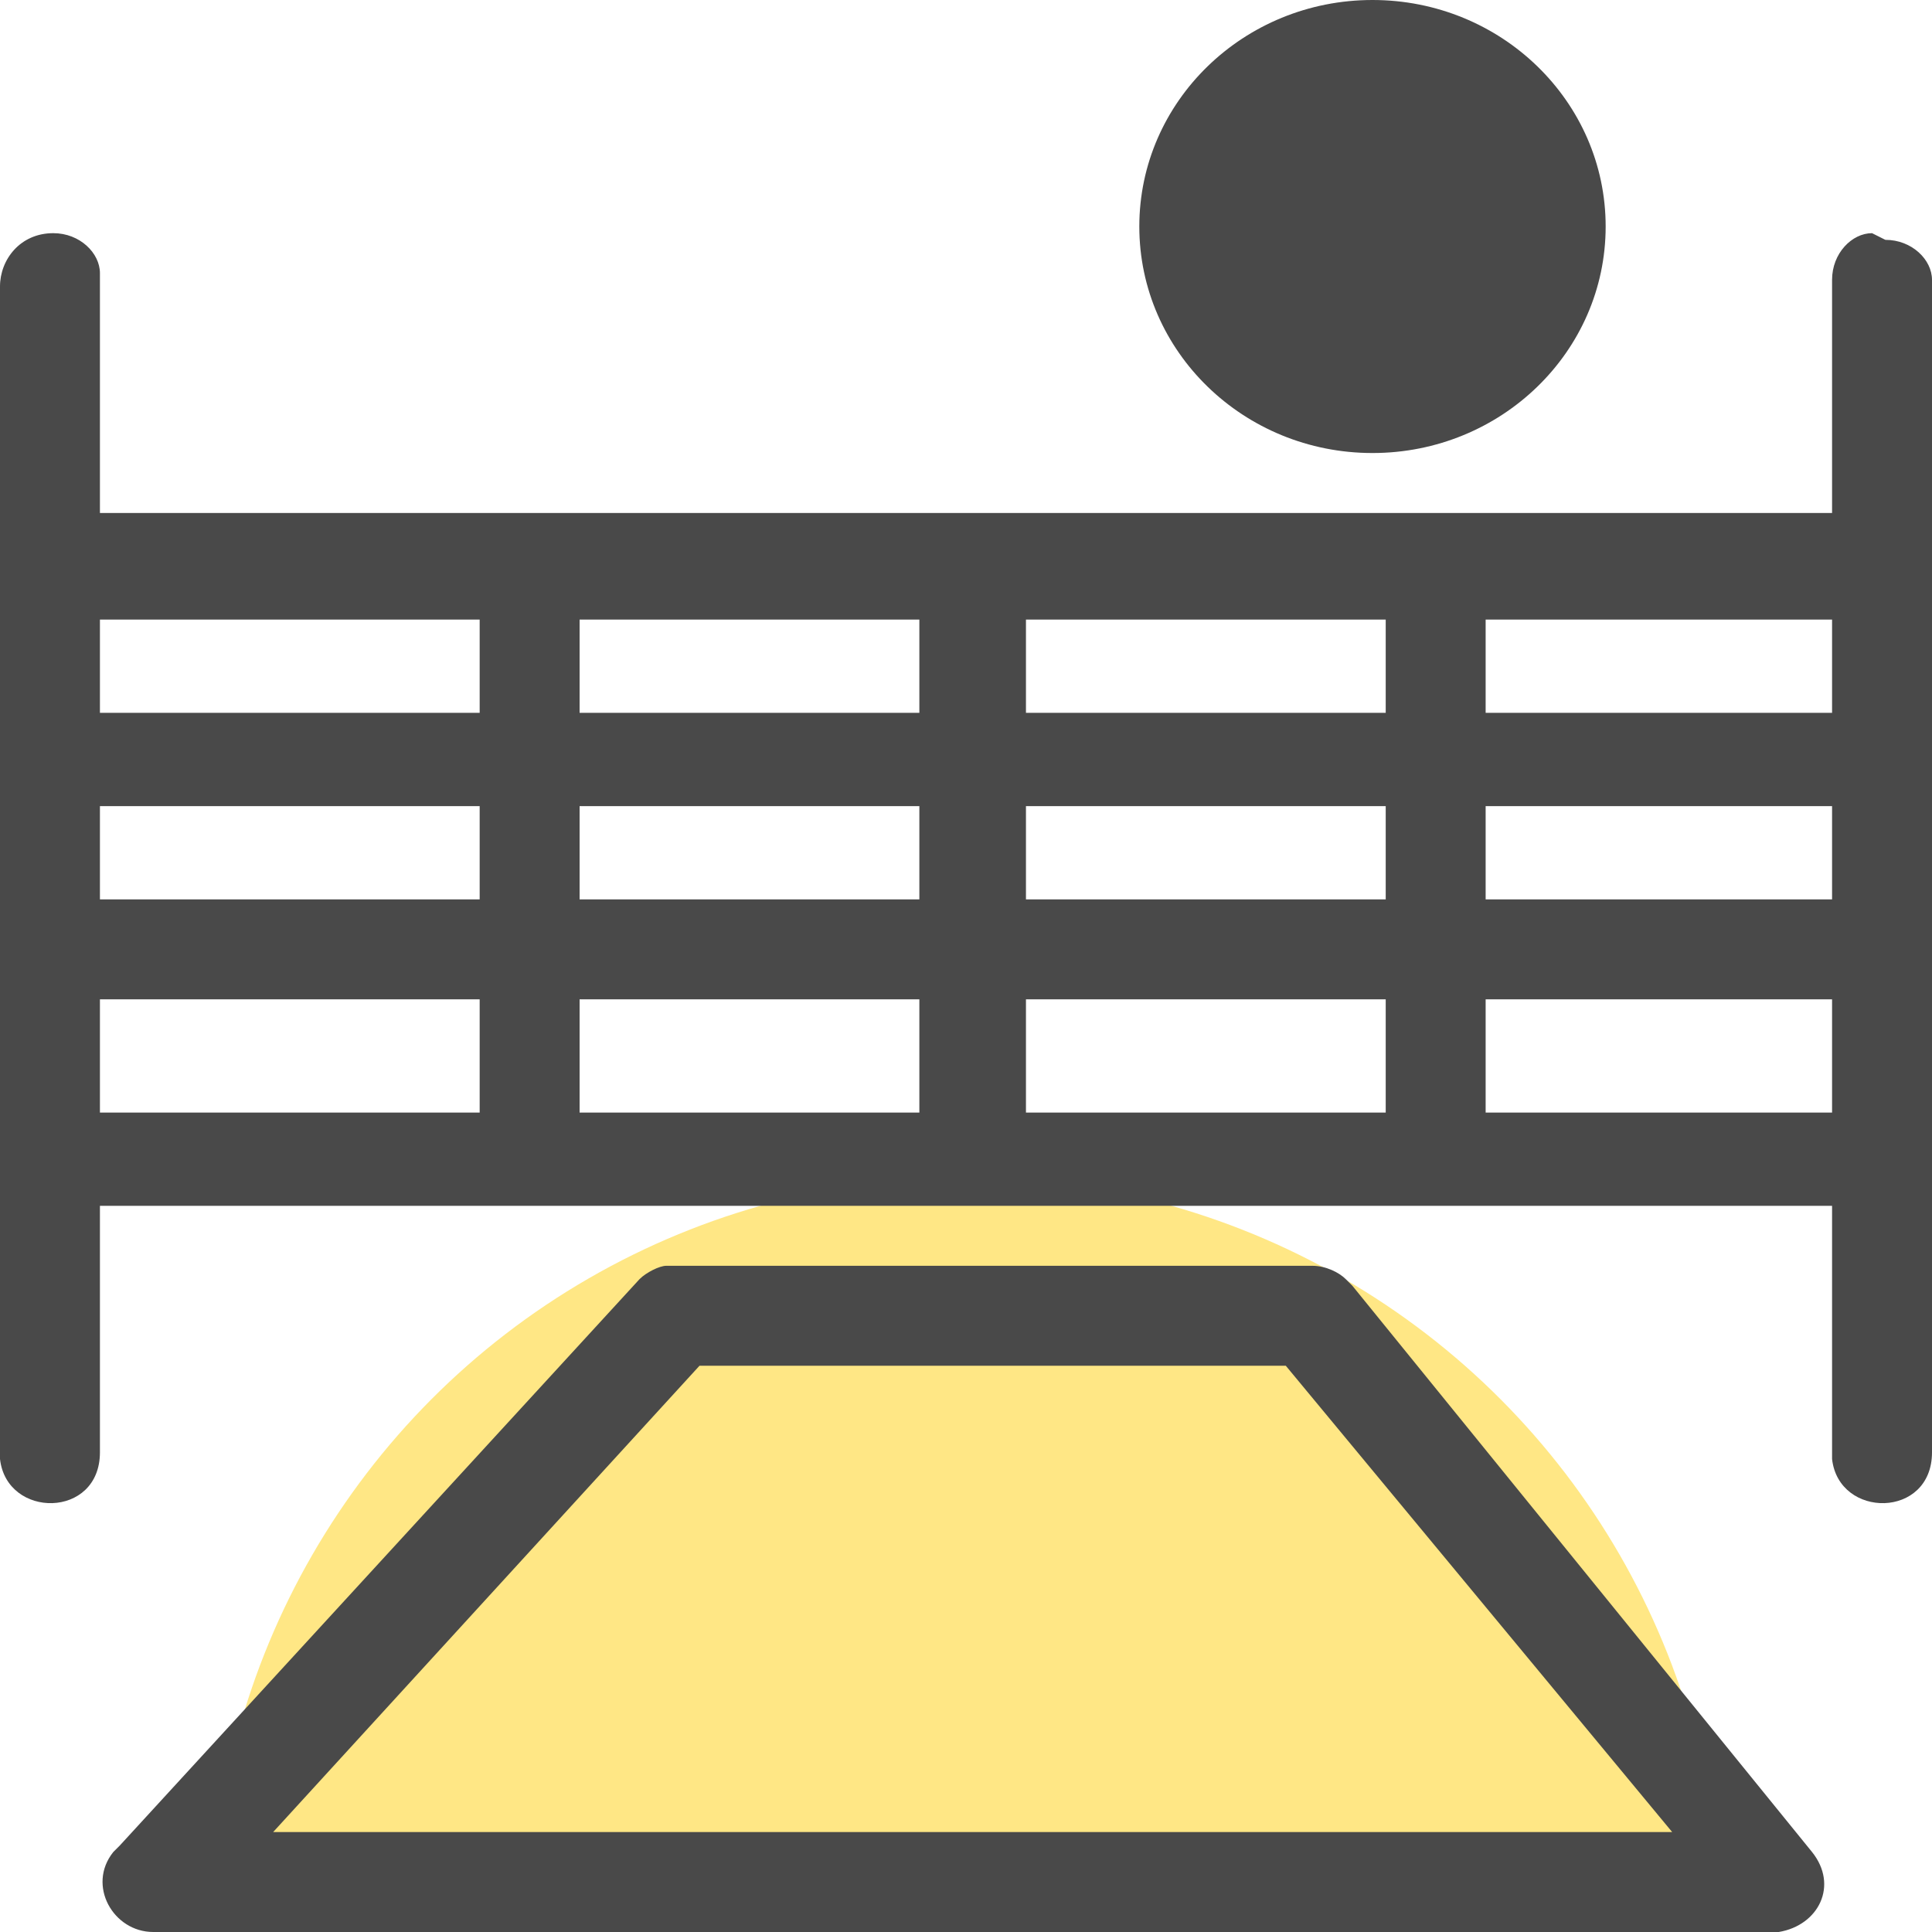 <svg width="512" height="512" viewBox="0 0 512 512" fill="none" xmlns="http://www.w3.org/2000/svg">
<g clip-path="url(#clip0_6483_235)">
<circle cx="256" cy="512" r="200" fill="#FFE785"/>
<path d="M347.807 335.448C351.338 335.448 354.869 337.213 356.634 338.978L358.4 340.746L480.221 490.815C487.283 499.642 481.986 510.234 471.393 512H469.628H40.607C30.014 512 22.952 499.642 30.014 490.815L31.779 489.047L169.49 338.978C171.255 337.213 174.786 335.448 176.552 335.448H178.317H347.807ZM340.745 361.931H185.379L72.386 485.517H443.145L340.745 361.931ZM499.641 63.56C506.704 63.56 512 68.854 512 74.151V75.918V384.883C512 402.539 487.283 402.536 485.517 386.646V384.883V319.56H26.483V384.883C26.483 402.539 1.766 402.536 0 386.646V384.883V75.918C0 68.856 5.297 61.793 14.124 61.793C21.186 61.793 26.483 67.091 26.483 72.388V74.151V135.944H485.517V74.151C485.517 67.089 490.814 61.793 496.11 61.793L499.641 63.56ZM127.117 264.827H26.483V294.84H127.117V264.827ZM243.641 264.827H153.6V294.84H243.641V264.827ZM367.228 264.827H271.89V294.84H367.228V264.827ZM485.517 264.827H393.71V294.84H485.517V264.827ZM485.517 213.629H393.71V238.345H485.517V213.629ZM127.117 213.629H26.483V238.345H127.117V213.629ZM367.228 213.629H271.89V238.345H367.228V213.629ZM243.641 213.629H153.6V238.345H243.641V213.629ZM485.517 164.194H393.71V188.909H485.517V164.194ZM127.117 164.194H26.483V188.909H127.117V164.194ZM243.641 164.194H153.6V188.909H243.641V164.194ZM367.228 164.194H271.89V188.909H367.228V164.194Z" fill="#494949"/>
<path d="M363.723 120.056C397.85 120.056 425.516 93.178 425.516 60.026C425.516 26.873 397.85 0 363.723 0C329.596 0 301.93 26.873 301.93 60.026C301.93 93.178 329.596 120.056 363.723 120.056Z" fill="#494949"/>
</g>
<defs>
<clipPath id="clip0_6483_235">
<rect width="512" height="512" fill="white"/>
</clipPath>
</defs>
</svg>
